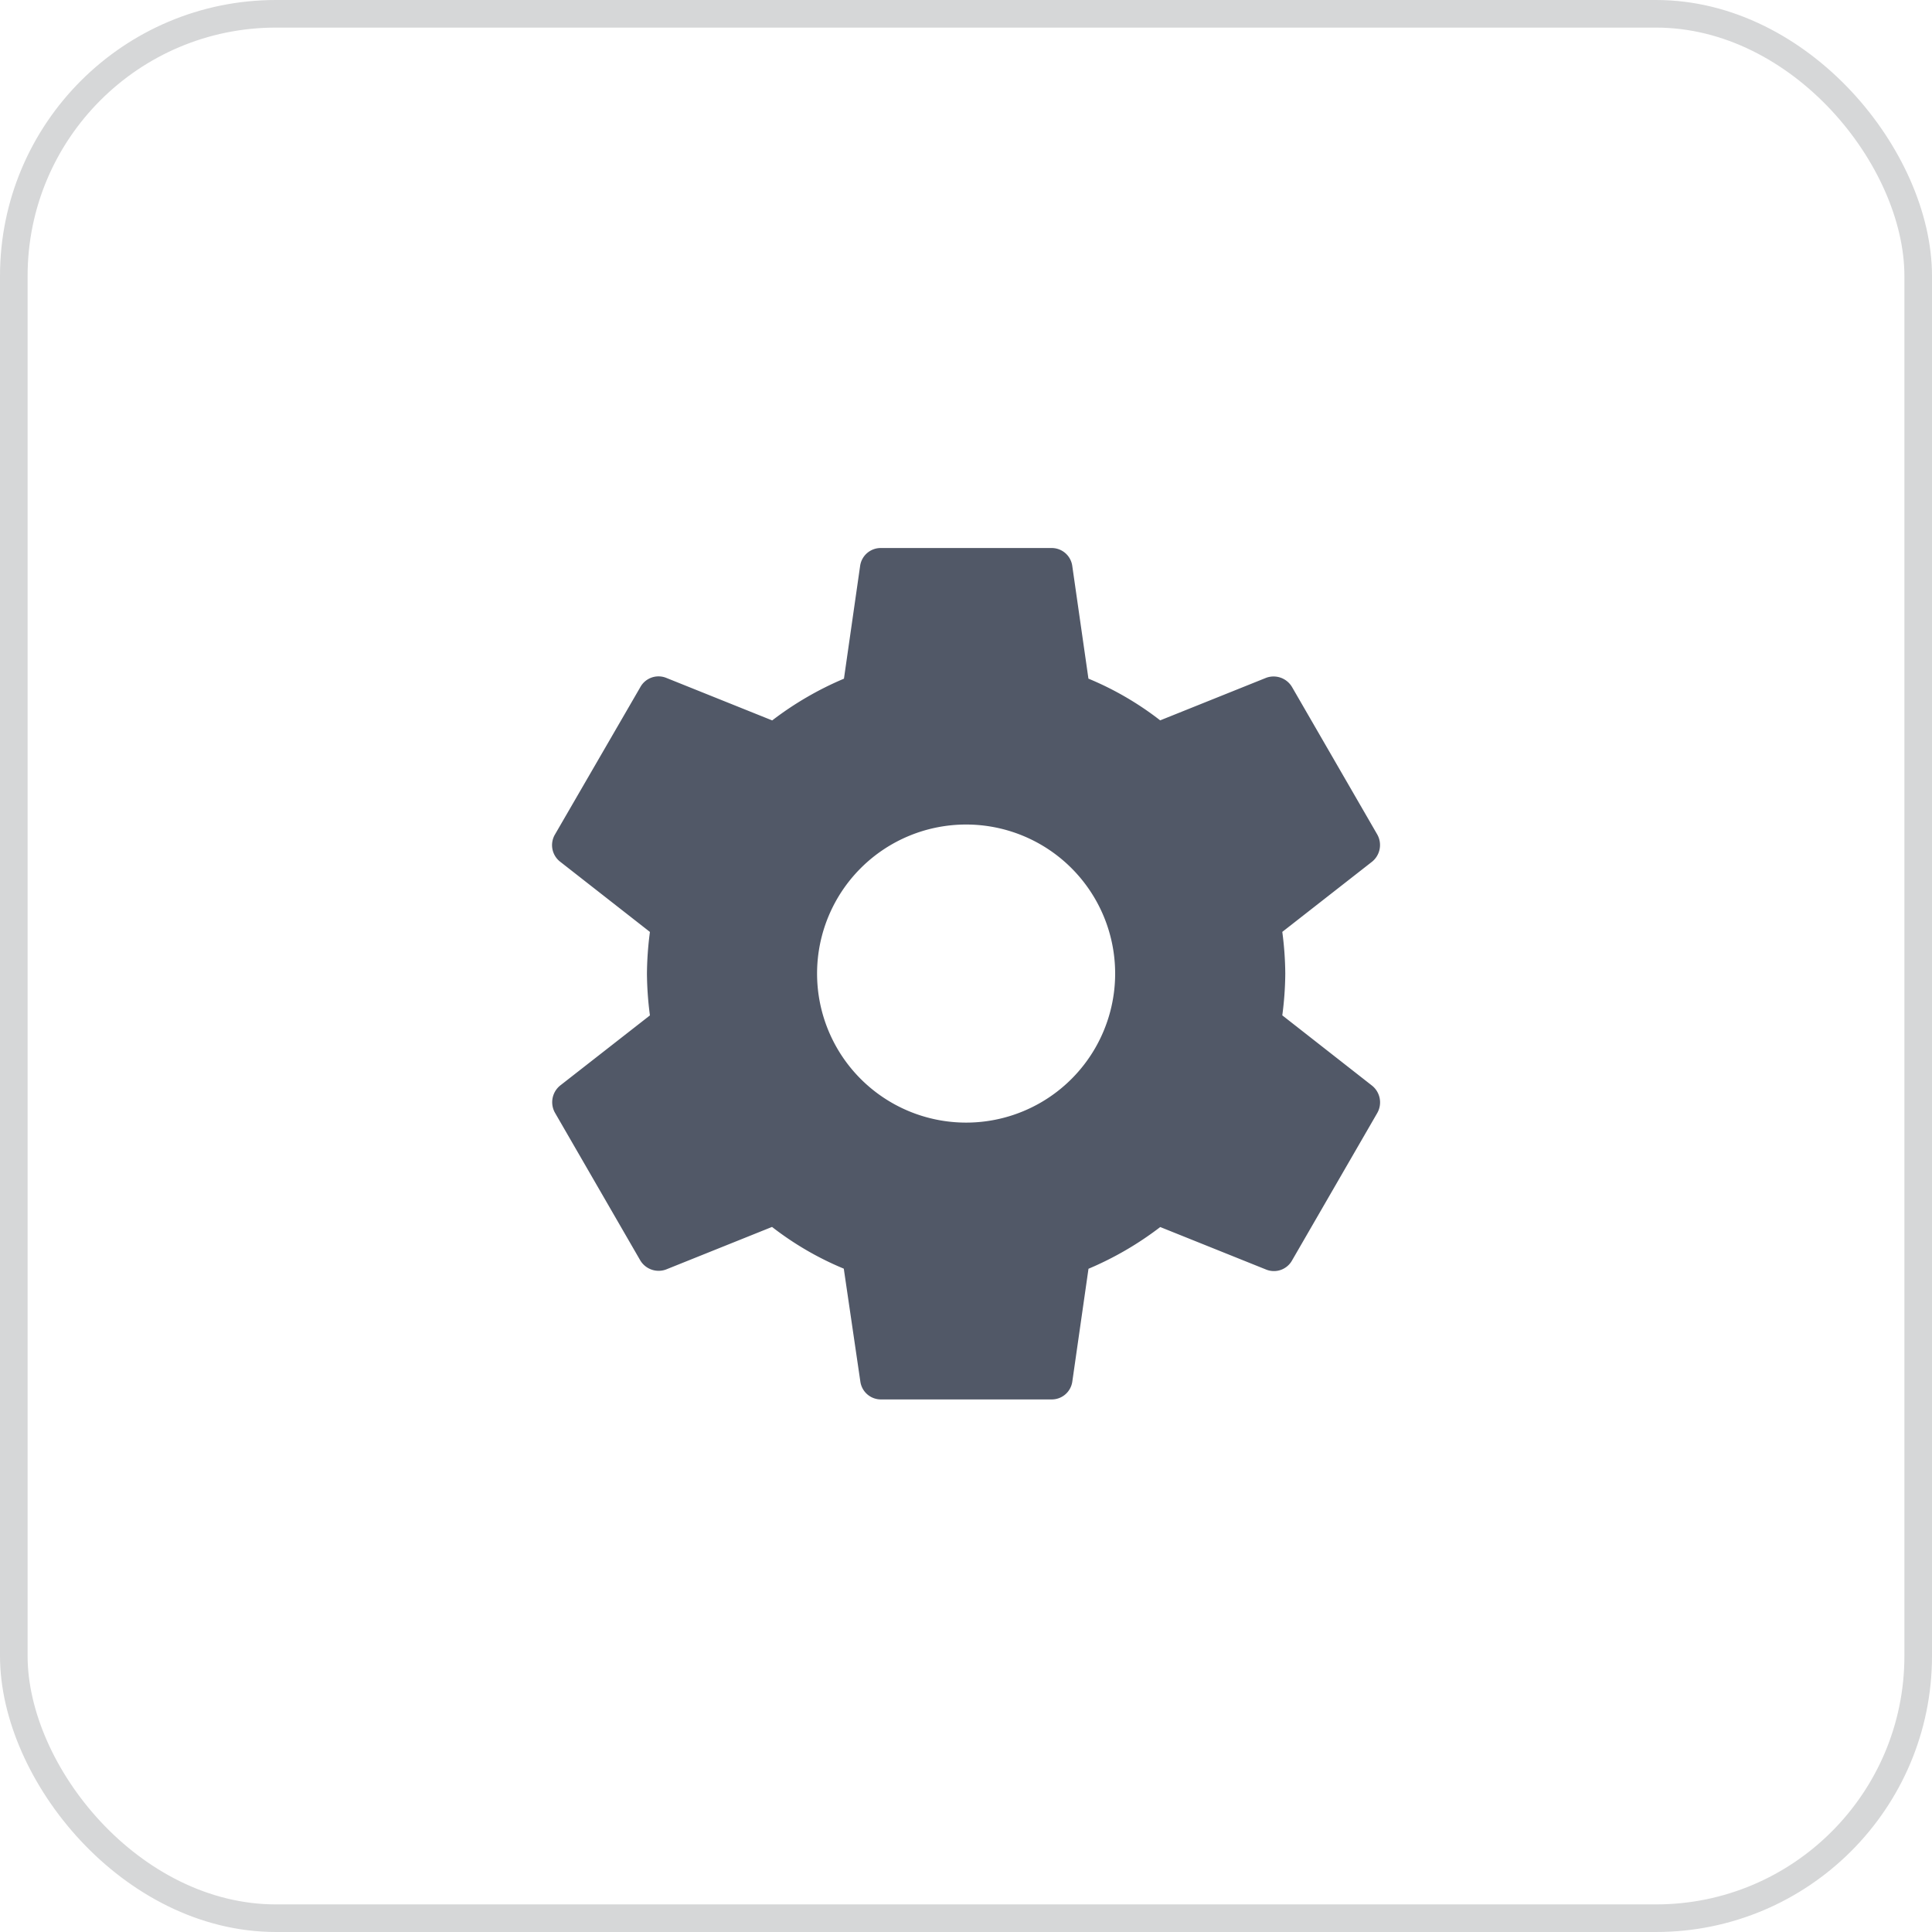 <svg id="Group_69788" data-name="Group 69788" xmlns="http://www.w3.org/2000/svg" width="35" height="35" viewBox="0 0 35 35">
  <g id="Rectangle_27020" data-name="Rectangle 27020" fill="none" stroke="#d6d7d8" stroke-width="0.5">
    <rect width="35" height="35" rx="5" stroke="none"/>
    <rect x="0.25" y="0.25" width="34.5" height="34.5" rx="4.75" fill="none"/>
  </g>
  <path id="sethings" d="M15.5,10.466a6.008,6.008,0,0,0,.054-.756,6.009,6.009,0,0,0-.054-.756l1.627-1.272a.389.389,0,0,0,.093-.493L15.678,4.521a.388.388,0,0,0-.47-.17l-1.92.771a5.633,5.633,0,0,0-1.3-.756l-.293-2.043A.376.376,0,0,0,11.314,2H8.23a.376.376,0,0,0-.378.324L7.559,4.367a5.924,5.924,0,0,0-1.3.756l-1.92-.771a.376.376,0,0,0-.47.17L2.324,7.189a.38.38,0,0,0,.093.493L4.044,8.955a6.115,6.115,0,0,0-.054.756,6.115,6.115,0,0,0,.054.756L2.417,11.738a.389.389,0,0,0-.093.493L3.866,14.9a.388.388,0,0,0,.47.17l1.92-.771a5.633,5.633,0,0,0,1.3.756l.3,2.045a.376.376,0,0,0,.378.324h3.084a.376.376,0,0,0,.378-.324l.293-2.043a5.924,5.924,0,0,0,1.3-.756l1.92.771a.376.376,0,0,0,.47-.17l1.542-2.668a.389.389,0,0,0-.093-.493ZM9.772,12.409a2.7,2.7,0,1,1,2.7-2.7,2.7,2.7,0,0,1-2.7,2.7Z" transform="translate(7.73 7.928)" fill="#515867"/>
</svg>
